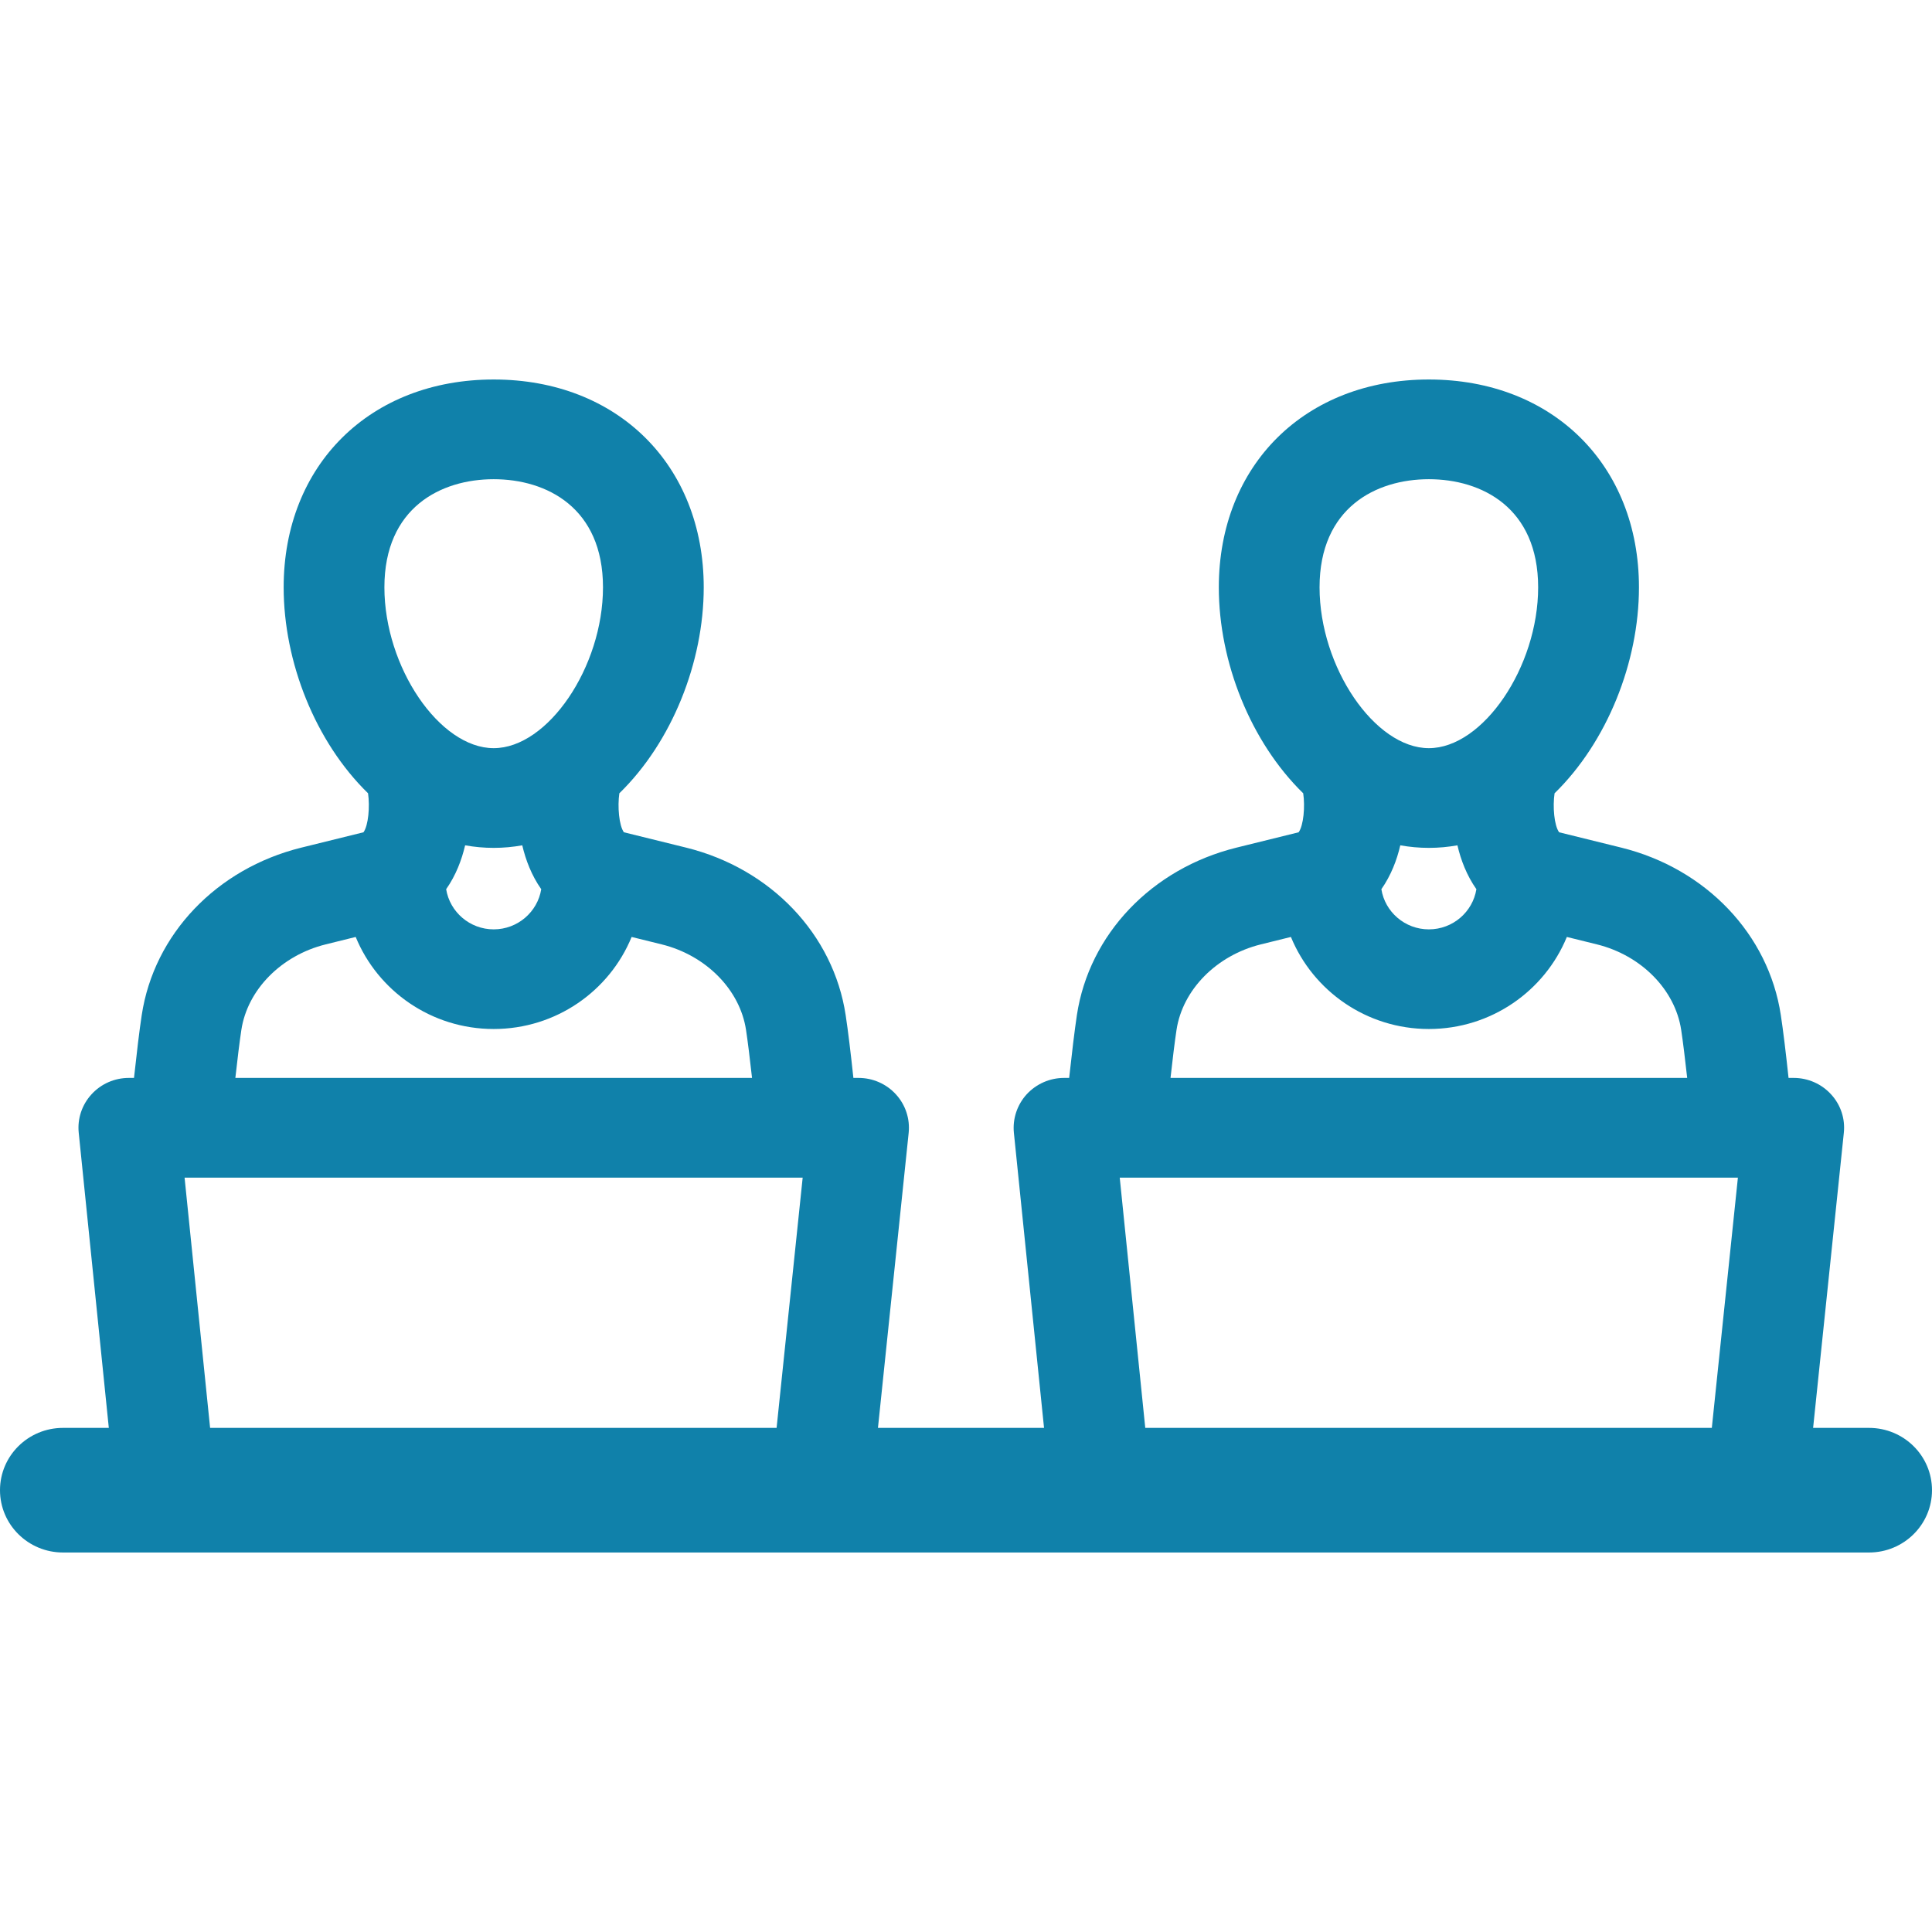 <?xml version="1.0" encoding="UTF-8"?>
<svg width="50px" height="50px" viewBox="0 0 28 17" version="1.1" xmlns="http://www.w3.org/2000/svg" xmlns:xlink="http://www.w3.org/1999/xlink">
    <!-- Generator: Sketch 64 (93537) - https://sketch.com -->
    <title>employees</title>
    <desc>Created with Sketch.</desc>
    <g id="Symbols" stroke="none" stroke-width="1" fill="none" fill-rule="evenodd">
        <g id="Frame-Side-Bar-Nav" transform="translate(-64, -231)" fill="#1081AA" stroke-width="1.6">
            <g id="employees">
                <g transform="translate(64, 231)">
                    <path d="M27.087,15.194 L26.277,15.194 L26.722,10.919 C26.744,10.715 26.677,10.512 26.538,10.361 C26.4,10.209 26.203,10.122 25.996,10.122 L25.921,10.122 C25.882,9.757 25.843,9.433 25.809,9.212 C25.632,8.041 24.725,7.089 23.499,6.785 L22.596,6.562 C22.524,6.463 22.501,6.19 22.53,5.997 C23.292,5.253 23.753,4.096 23.753,3.013 C23.753,1.239 22.501,0 20.708,0 C18.916,0 17.664,1.239 17.664,3.013 C17.664,4.096 18.125,5.253 18.887,5.997 C18.916,6.19 18.892,6.463 18.821,6.562 L17.918,6.785 C16.691,7.089 15.784,8.041 15.607,9.212 C15.574,9.433 15.535,9.757 15.495,10.122 L15.421,10.122 C15.214,10.122 15.018,10.209 14.879,10.36 C14.741,10.512 14.674,10.714 14.694,10.917 L15.131,15.194 L12.724,15.194 L13.169,10.919 C13.19,10.715 13.124,10.513 12.985,10.361 C12.847,10.209 12.65,10.122 12.443,10.122 L12.368,10.122 C12.329,9.757 12.29,9.433 12.256,9.212 C12.079,8.041 11.172,7.089 9.946,6.785 L9.042,6.562 C8.971,6.463 8.948,6.19 8.976,5.997 C9.739,5.254 10.199,4.096 10.199,3.013 C10.199,1.239 8.948,0 7.155,0 C5.363,0 4.111,1.239 4.111,3.012 C4.111,4.096 4.571,5.253 5.334,5.997 C5.362,6.19 5.339,6.463 5.268,6.562 L4.365,6.785 C3.138,7.089 2.231,8.041 2.054,9.212 C2.02,9.433 1.982,9.757 1.942,10.122 L1.867,10.122 C1.661,10.122 1.464,10.208 1.326,10.36 C1.187,10.512 1.12,10.714 1.141,10.917 L1.577,15.194 L0.913,15.194 C0.409,15.194 0,15.598 0,16.097 C0,16.596 0.409,17 0.913,17 L27.087,17 C27.591,17 28,16.596 28,16.097 C28,15.598 27.591,15.194 27.087,15.194 Z M7.155,1.445 C7.921,1.445 8.739,1.857 8.739,3.012 C8.739,4.167 7.94,5.343 7.155,5.343 C6.37,5.343 5.571,4.167 5.571,3.012 C5.571,1.857 6.389,1.445 7.155,1.445 Z M7.844,7.387 C7.791,7.716 7.502,7.969 7.155,7.969 C6.808,7.969 6.519,7.716 6.466,7.387 C6.607,7.186 6.691,6.964 6.741,6.751 C6.876,6.775 7.013,6.788 7.155,6.788 C7.297,6.788 7.435,6.775 7.569,6.751 C7.619,6.964 7.703,7.186 7.844,7.387 Z M3.498,9.426 C3.586,8.844 4.077,8.346 4.719,8.187 L5.155,8.079 C5.476,8.861 6.251,9.413 7.155,9.413 C8.059,9.413 8.834,8.861 9.154,8.079 L9.591,8.187 C10.233,8.346 10.724,8.844 10.812,9.426 C10.838,9.598 10.868,9.842 10.899,10.122 L3.411,10.122 C3.442,9.842 3.472,9.598 3.498,9.426 Z M11.255,15.194 L3.045,15.194 L2.675,11.567 L11.633,11.567 L11.255,15.194 Z M20.708,1.445 C21.474,1.445 22.292,1.857 22.292,3.012 C22.292,4.167 21.493,5.343 20.708,5.343 C19.924,5.343 19.124,4.167 19.124,3.012 C19.124,1.857 19.943,1.445 20.708,1.445 Z M21.397,7.387 C21.344,7.716 21.056,7.969 20.708,7.969 C20.361,7.969 20.072,7.716 20.02,7.387 C20.16,7.186 20.245,6.964 20.294,6.751 C20.429,6.775 20.567,6.788 20.708,6.788 C20.85,6.788 20.988,6.775 21.122,6.751 C21.172,6.964 21.256,7.186 21.397,7.387 Z M17.051,9.426 C17.139,8.844 17.63,8.346 18.272,8.187 L18.709,8.079 C19.03,8.861 19.805,9.413 20.708,9.413 C21.612,9.413 22.387,8.861 22.708,8.079 L23.145,8.187 C23.787,8.346 24.277,8.844 24.365,9.426 C24.391,9.598 24.421,9.842 24.452,10.122 L16.964,10.122 C16.995,9.842 17.025,9.598 17.051,9.426 Z M24.809,15.194 L16.598,15.194 L16.228,11.567 L25.187,11.567 L24.809,15.194 Z" id="Shape"></path>
                </g>
            </g>
        </g>
    </g>
</svg>